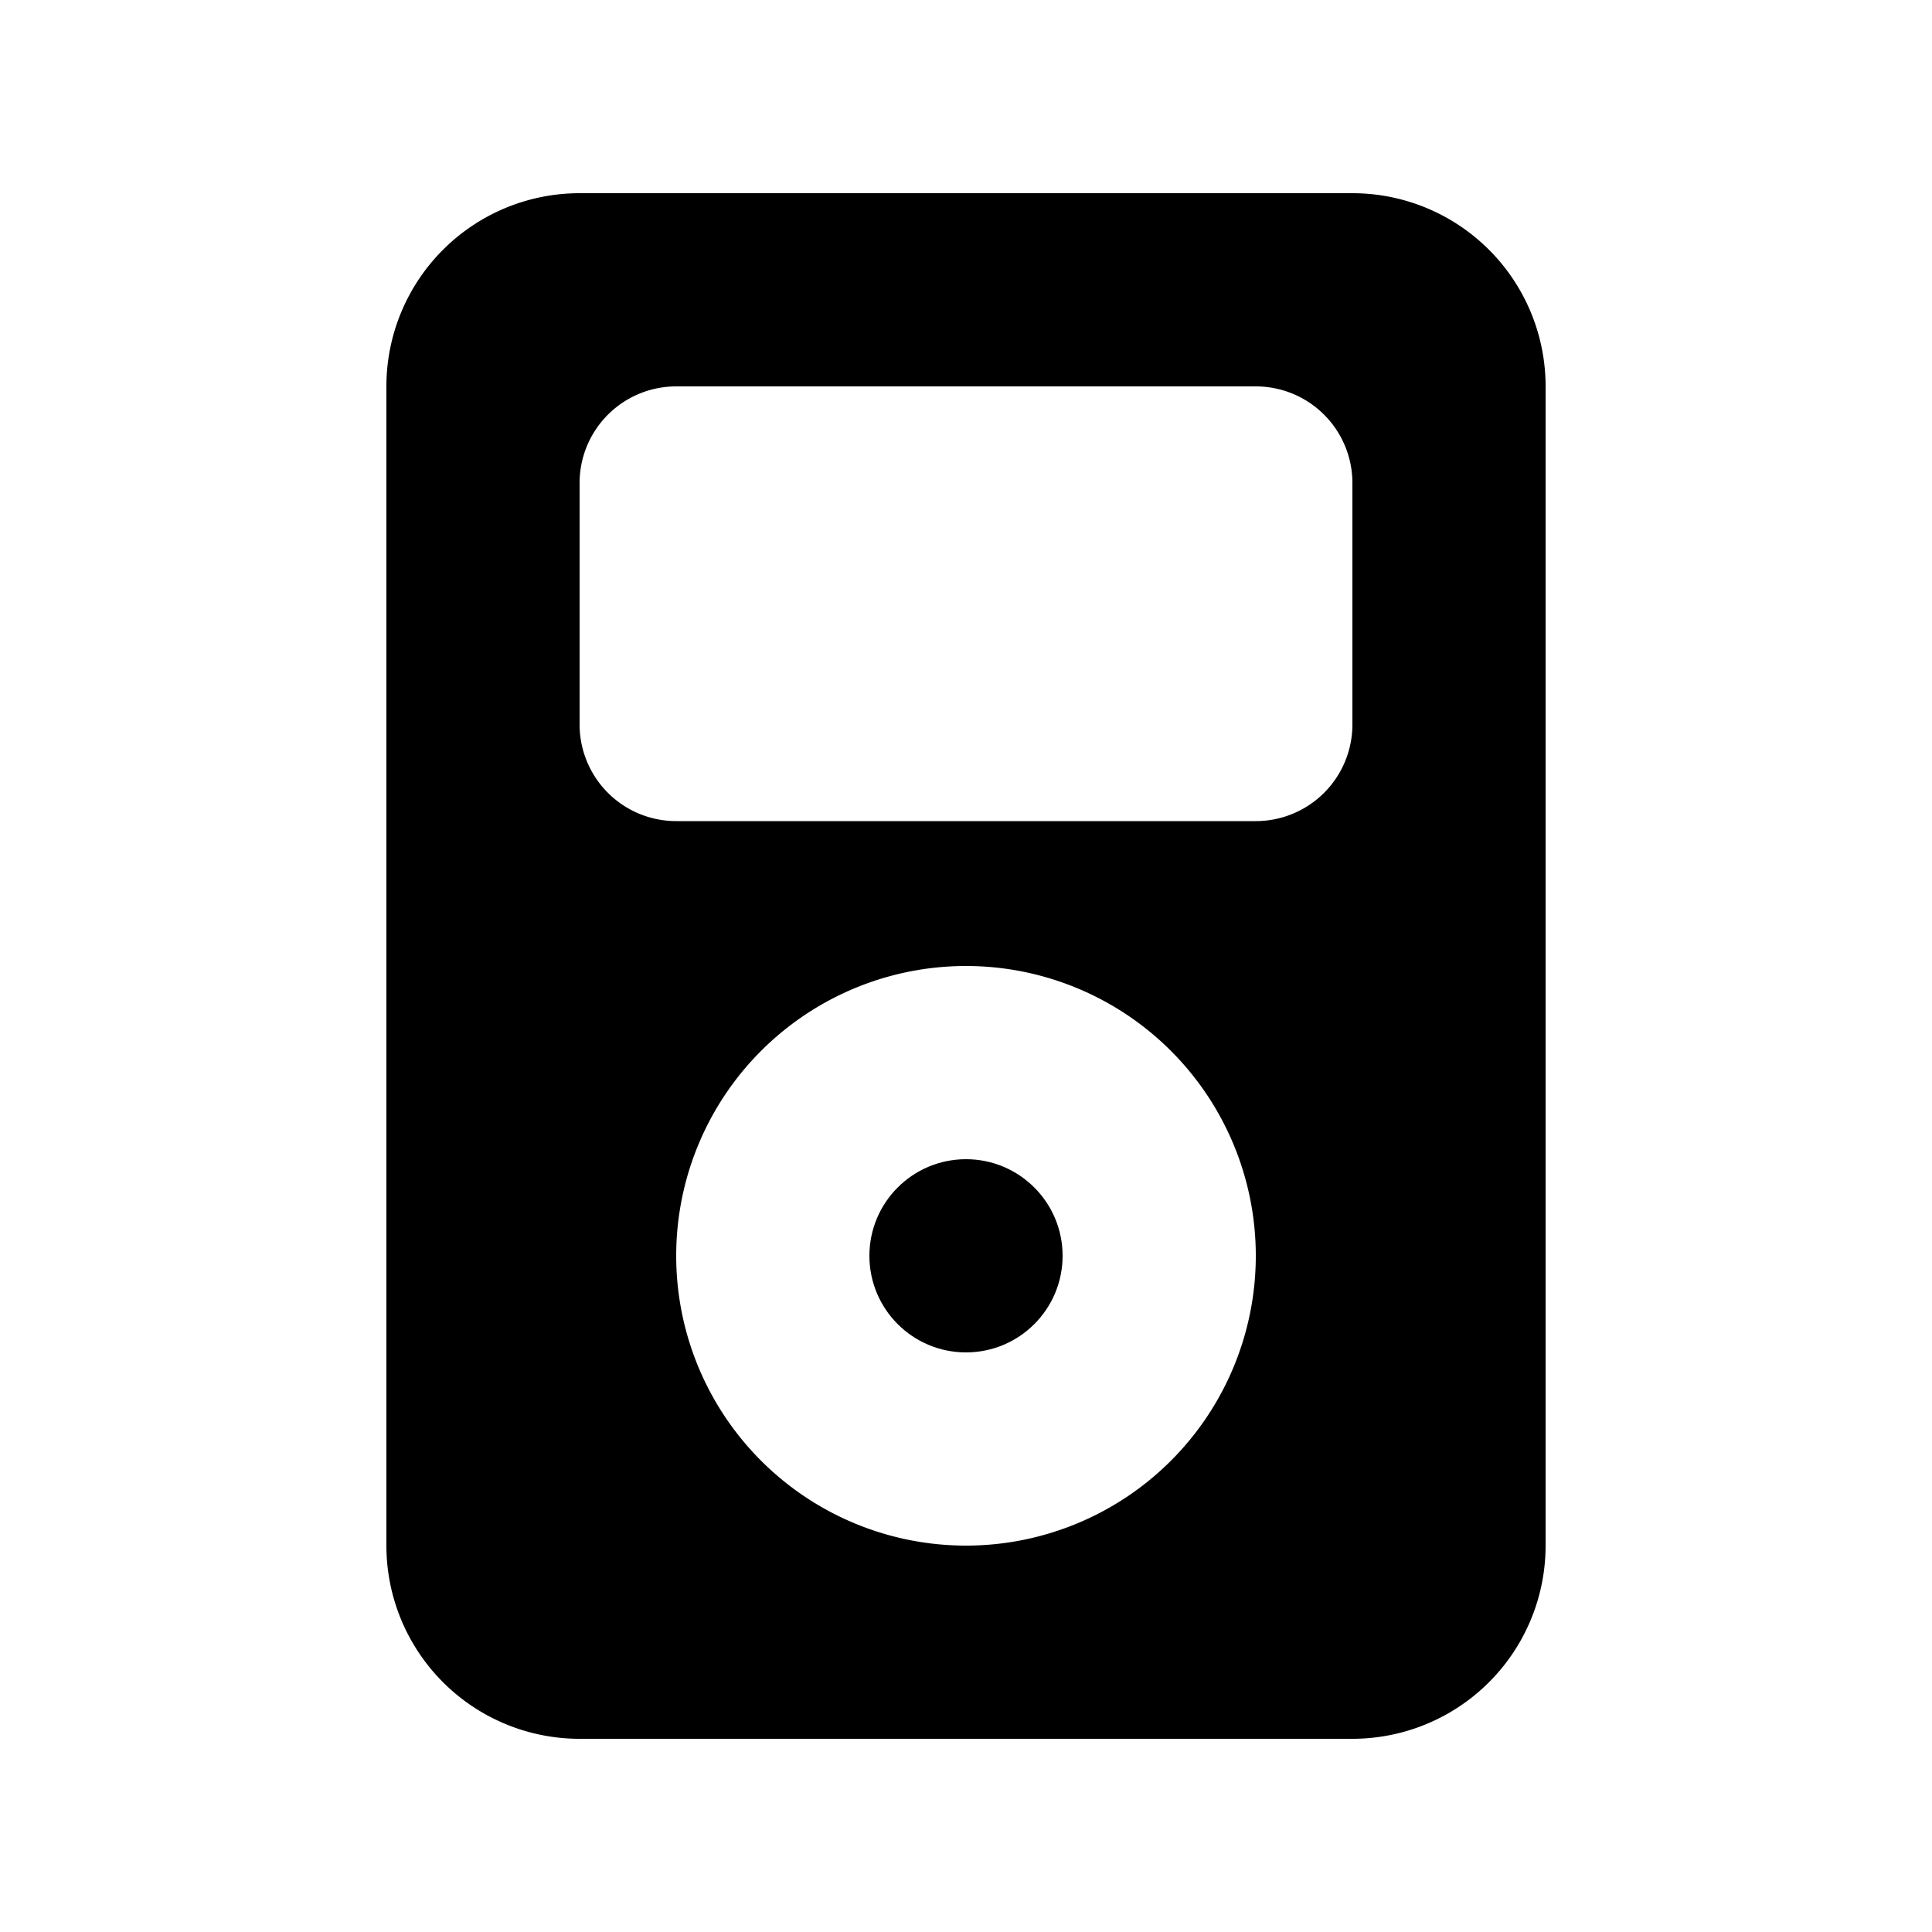 <svg xmlns="http://www.w3.org/2000/svg" width="20" height="20" fill="currentColor" class="bi bi-music-player-fill" viewBox="0 0 20 20">
  <path fill-rule="evenodd" d="M4 4a2 2 0 012-2h8a2 2 0 012 2v12a2 2 0 01-2 2H6a2 2 0 01-2-2V4zm2 1a1 1 0 011-1h6a1 1 0 011 1v2.5a1 1 0 01-1 1H7a1 1 0 01-1-1V5zm7 8a3 3 0 11-6 0 3 3 0 016 0z" clip-rule="evenodd"/>
  <circle cx="10" cy="13" r="1"/>
</svg>
